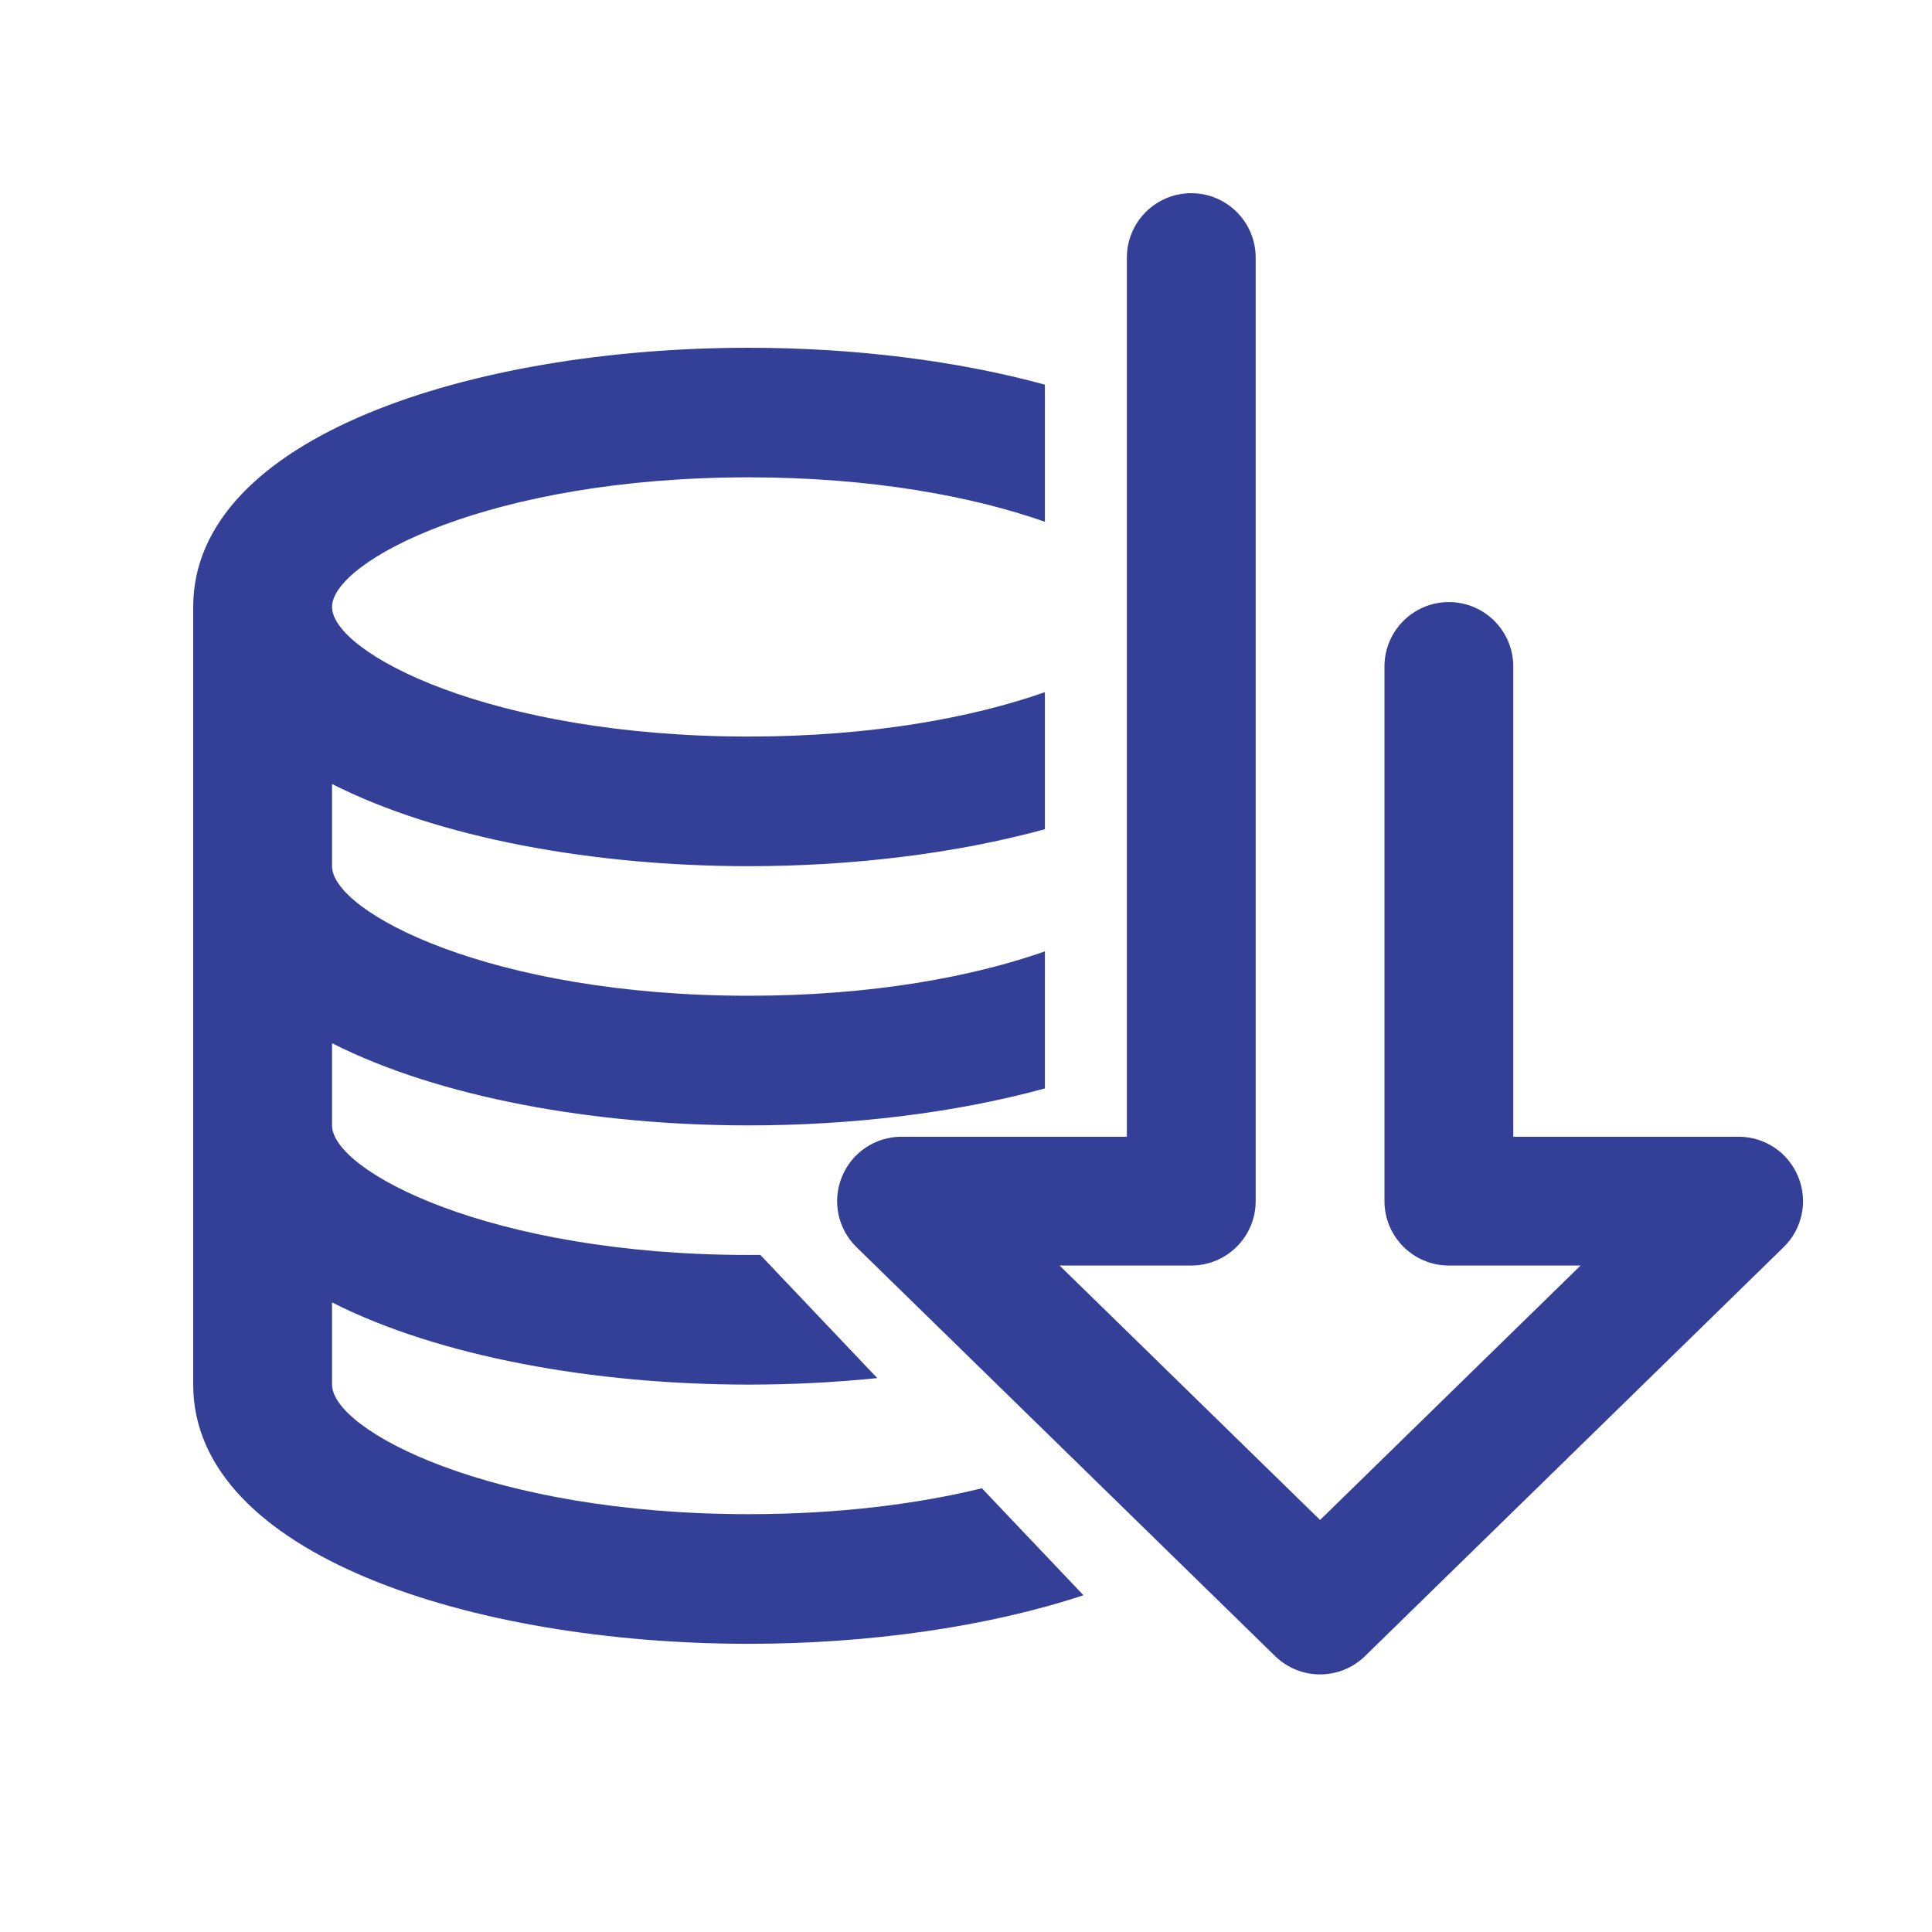 <svg width="30" height="30" viewBox="0 0 30 30" fill="none" xmlns="http://www.w3.org/2000/svg">
  <path fill-rule="evenodd" clip-rule="evenodd"
        d="M18.498 3C19.05 3 19.498 3.448 19.498 4V18.651C19.498 19.203 19.05 19.651 18.498 19.651H16.453L20.498 23.602L24.543 19.651H22.498C21.946 19.651 21.498 19.203 21.498 18.651V10.349C21.498 9.797 21.946 9.349 22.498 9.349C23.05 9.349 23.498 9.797 23.498 10.349V17.651H26.997C27.404 17.651 27.77 17.897 27.923 18.274C28.077 18.651 27.987 19.082 27.696 19.366L21.197 25.715C20.808 26.095 20.188 26.095 19.799 25.715L13.3 19.366C13.009 19.082 12.919 18.651 13.073 18.274C13.226 17.897 13.592 17.651 13.999 17.651H17.498V4C17.498 3.448 17.946 3 18.498 3Z"
        fill="#343F97"/>
  <path fill-rule="evenodd" clip-rule="evenodd"
        d="M16.225 16.901C14.838 17.281 13.228 17.475 11.625 17.475C9.228 17.475 6.818 17.042 5.156 16.199V17.475C5.156 18.184 7.612 19.487 11.625 19.487C11.686 19.487 11.746 19.487 11.806 19.486L13.622 21.399C12.966 21.466 12.295 21.5 11.625 21.5C9.228 21.5 6.818 21.067 5.156 20.224V21.5C5.156 22.209 7.612 23.512 11.625 23.512C13.039 23.512 14.259 23.351 15.247 23.11L16.824 24.771C15.312 25.27 13.464 25.525 11.625 25.525C7.338 25.525 3 24.142 3 21.5V9.425C3 6.782 7.338 5.4 11.625 5.4C13.228 5.4 14.837 5.593 16.225 5.973V8.102C15.116 7.712 13.55 7.412 11.625 7.412C7.612 7.412 5.156 8.716 5.156 9.425C5.156 10.134 7.612 11.437 11.625 11.437C13.55 11.437 15.116 11.138 16.225 10.748V12.876C14.838 13.256 13.228 13.45 11.625 13.45C9.228 13.45 6.818 13.017 5.156 12.174V13.45C5.156 14.159 7.612 15.462 11.625 15.462C13.55 15.462 15.116 15.163 16.225 14.773V16.901Z"
        fill="#343F97"/>
</svg>
